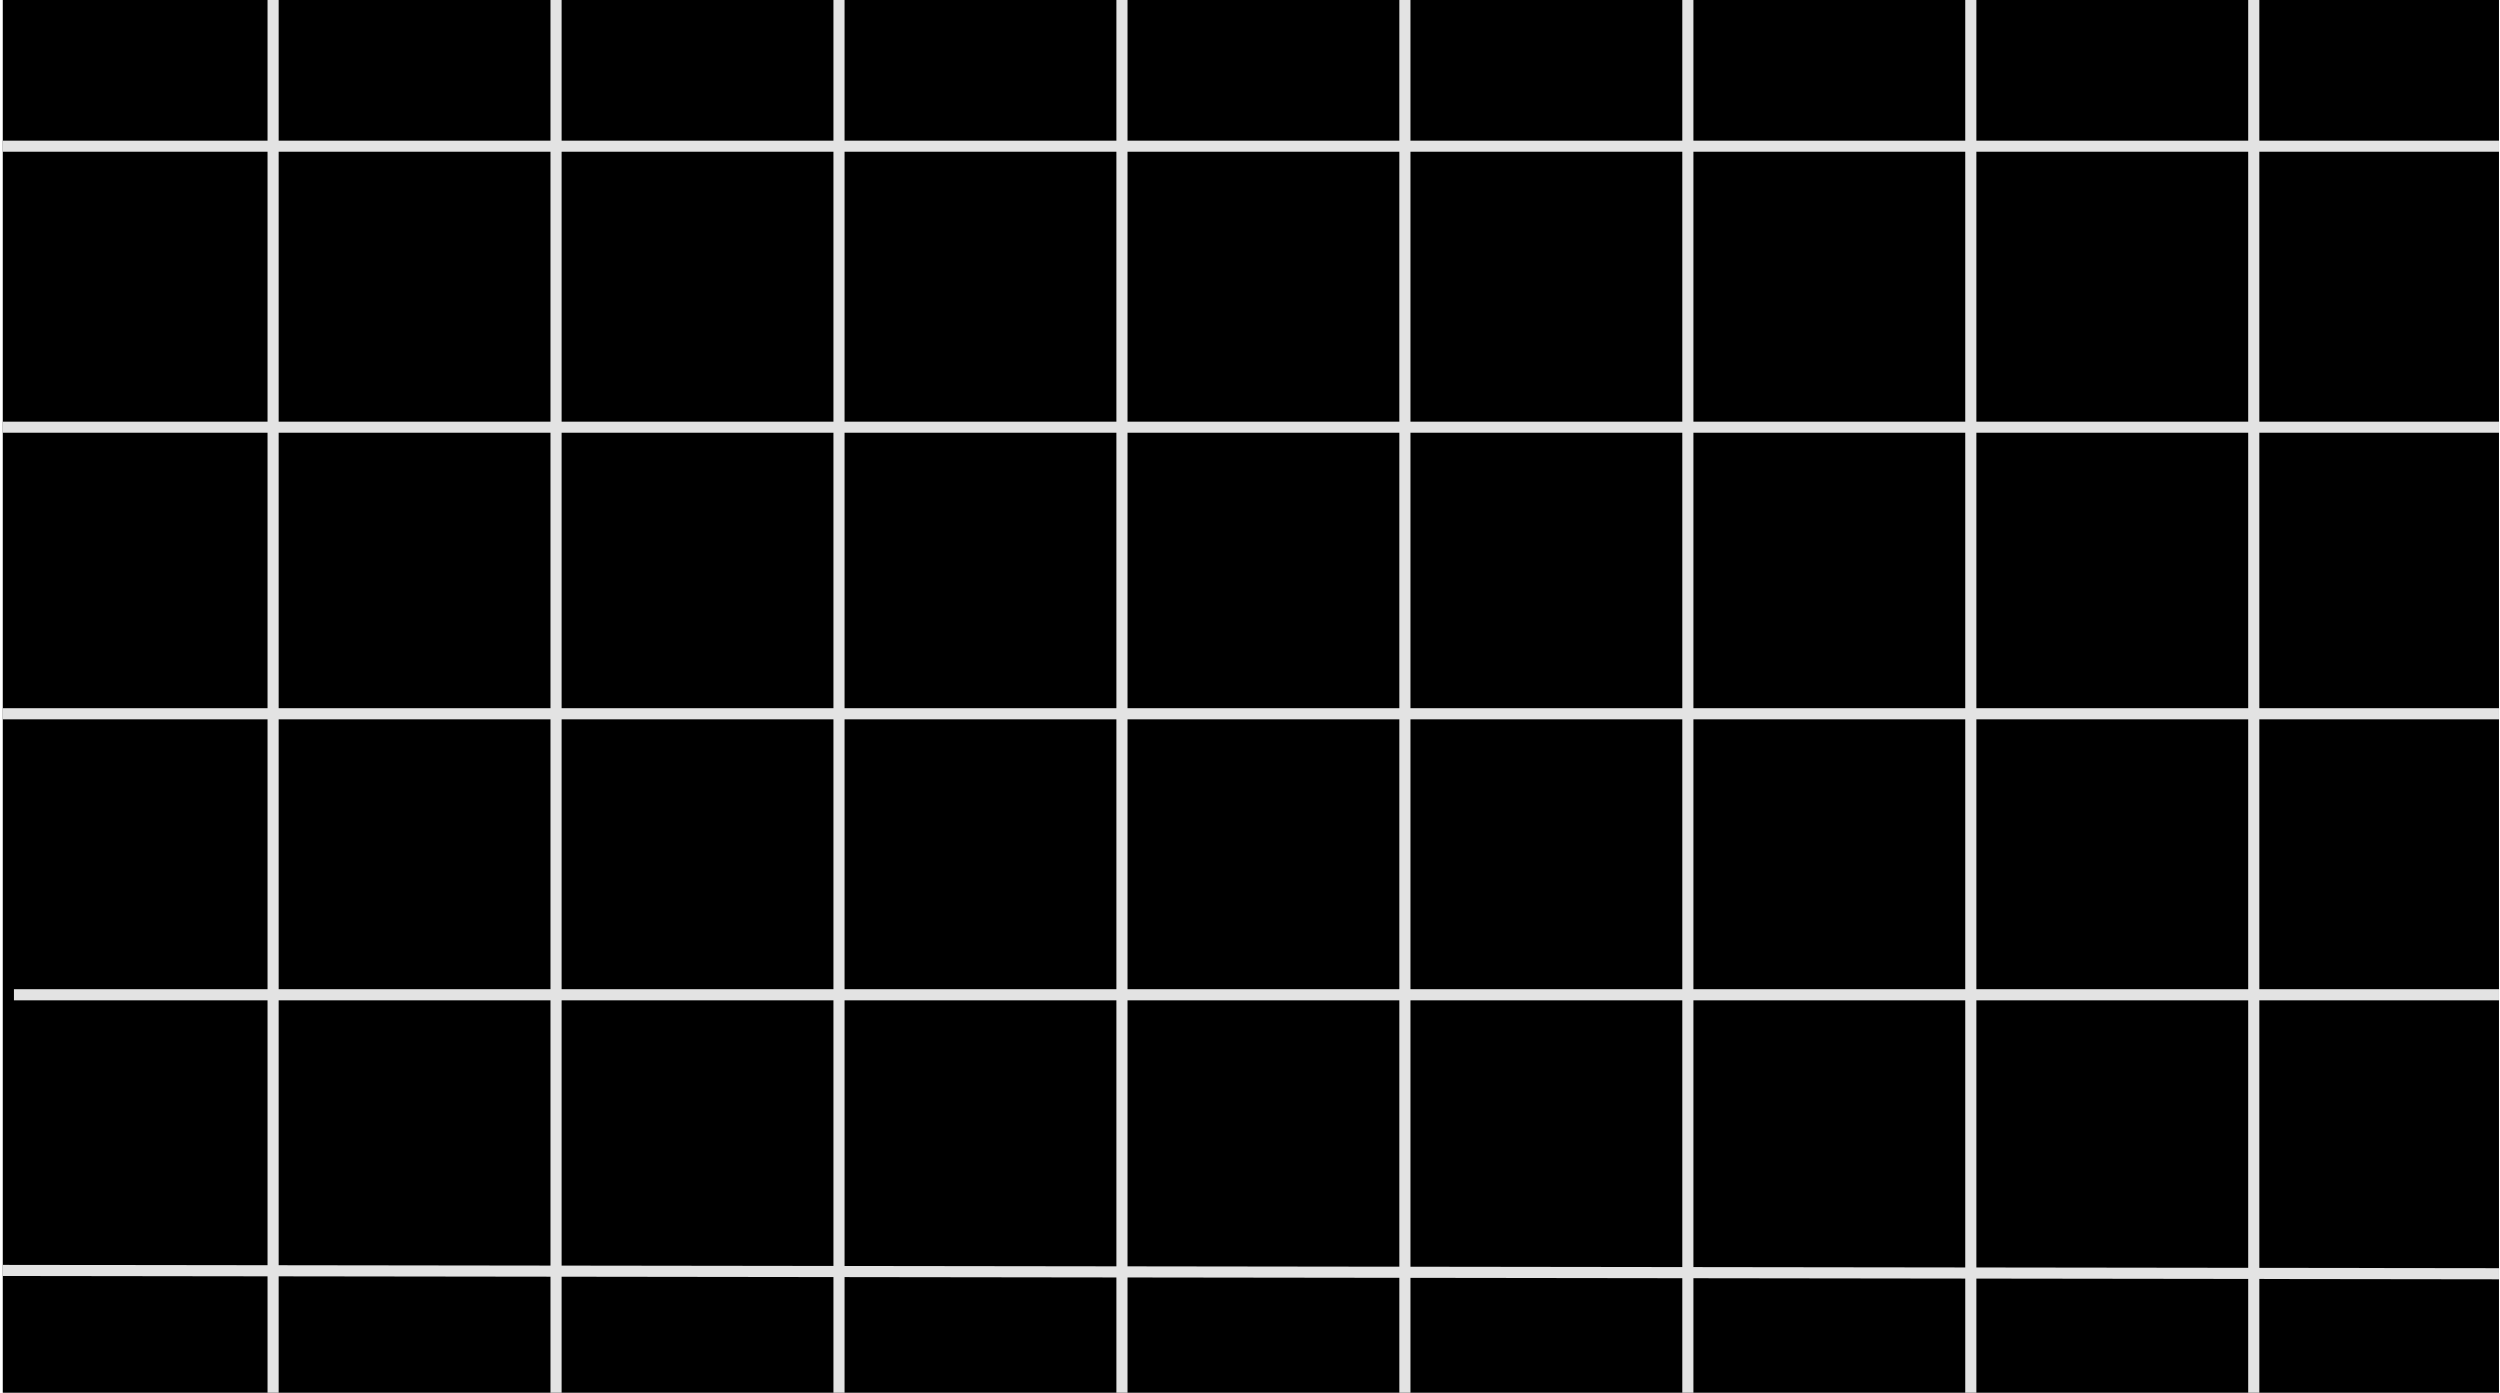 <svg width="698" height="389" viewBox="0 0 698 389" fill="none" xmlns="http://www.w3.org/2000/svg">
<g clip-path="url(#clip0_202_1000)">
<rect width="696.94" height="388.857" transform="translate(0.774)" fill="black"/>
<line x1="313.249" y1="429.48" x2="313.249" y2="-36.132" stroke="#E3E3E3" stroke-width="3.107"/>
<line x1="629.249" y1="429.48" x2="629.249" y2="-43.603" stroke="#E3E3E3" stroke-width="3.107"/>
<line x1="550.249" y1="429.611" x2="550.249" y2="-36.263" stroke="#E3E3E3" stroke-width="3.107"/>
<line x1="471.249" y1="429.48" x2="471.249" y2="-36.132" stroke="#E3E3E3" stroke-width="3.107"/>
<line x1="392.249" y1="429.48" x2="392.249" y2="-36.132" stroke="#E3E3E3" stroke-width="3.107"/>
<line x1="76.249" y1="457.585" x2="76.249" y2="-8.027" stroke="#E3E3E3" stroke-width="3.107"/>
<line x1="234.249" y1="457.585" x2="234.249" y2="-8.027" stroke="#E3E3E3" stroke-width="3.107"/>
<line x1="155.249" y1="457.585" x2="155.249" y2="-8.027" stroke="#E3E3E3" stroke-width="3.107"/>
<path d="M700.822 355.634L-57.235 354.634" stroke="#E3E3E3" stroke-width="3.107"/>
<path d="M705.079 40.82L-20.257 40.82" stroke="#E3E3E3" stroke-width="3.107"/>
<path d="M700.822 119.274L-65.773 119.274" stroke="#E3E3E3" stroke-width="3.107"/>
<line x1="700.822" y1="199.281" x2="-6.462" y2="199.281" stroke="#E3E3E3" stroke-width="3.107"/>
<line x1="700.822" y1="277.734" x2="3.892" y2="277.734" stroke="#E3E3E3" stroke-width="3.107"/>
</g>
<defs>
<clipPath id="clip0_202_1000">
<rect width="696.94" height="388.857" fill="white" transform="translate(0.774)"/>
</clipPath>
</defs>
</svg>

